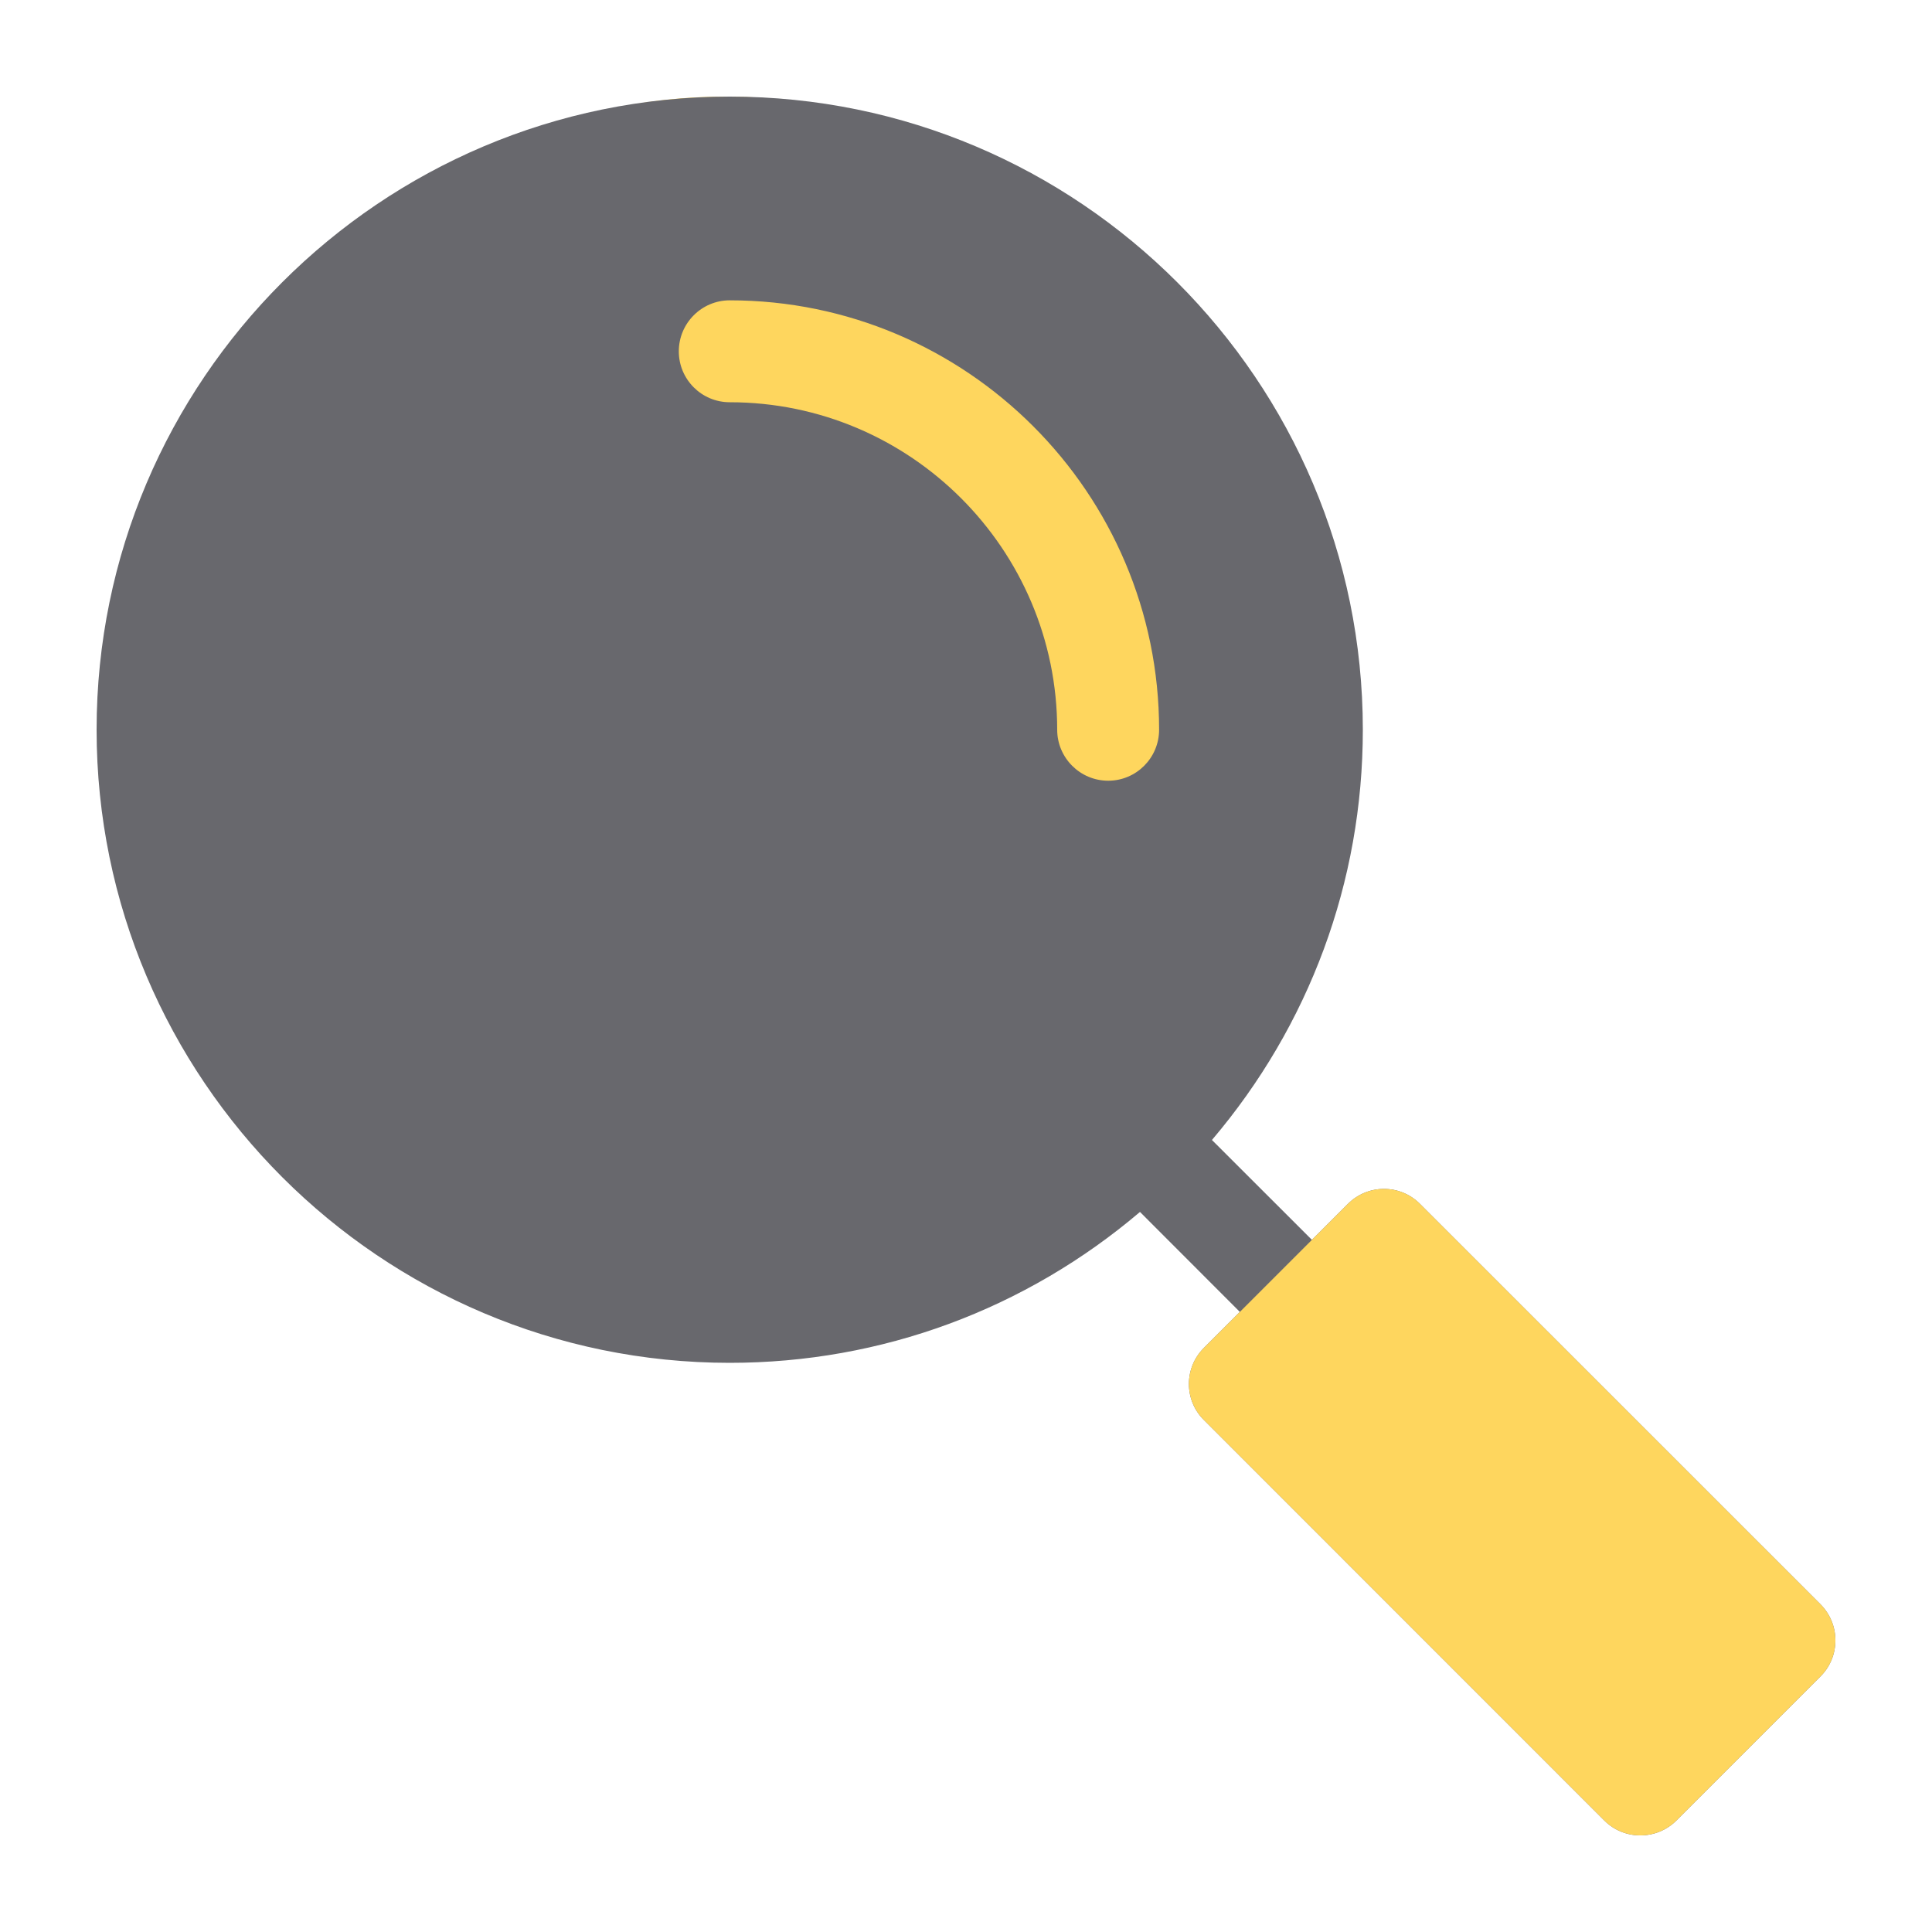 <svg width="20" height="20" viewBox="0 0 20 20" fill="none" xmlns="http://www.w3.org/2000/svg">
<circle cx="7.5" cy="6.5" r="5.5" fill="#FED65E"/>
<path d="M7.554 1C11.168 1 14.108 3.94 14.108 7.554C14.108 9.132 13.551 10.619 12.546 11.801L13.581 12.835L13.954 12.462C14.16 12.256 14.494 12.256 14.699 12.462L18.846 16.608C19.051 16.814 19.052 17.148 18.846 17.354L17.354 18.846C17.148 19.051 16.814 19.052 16.608 18.846L12.462 14.699C12.256 14.494 12.256 14.16 12.462 13.954L12.835 13.581L11.801 12.546C10.616 13.553 9.128 14.108 7.554 14.108C3.94 14.108 1 11.168 1 7.554C1 3.94 3.94 1 7.554 1ZM7.554 4.164C9.423 4.164 10.944 5.685 10.944 7.554C10.944 7.845 11.181 8.082 11.472 8.082C11.763 8.082 11.999 7.845 11.999 7.554C11.999 5.103 10.005 3.109 7.554 3.109C7.263 3.109 7.027 3.346 7.027 3.637C7.027 3.928 7.263 4.164 7.554 4.164Z" fill="#68686D"/>
<path d="M13.954 12.462L12.835 13.581L12.462 13.954C12.256 14.16 12.256 14.493 12.462 14.699L16.608 18.846C16.814 19.052 17.148 19.051 17.354 18.846L18.846 17.354C19.052 17.148 19.051 16.814 18.846 16.608L14.699 12.462C14.494 12.256 14.16 12.256 13.954 12.462Z" fill="#FED65E"/>
</svg>
